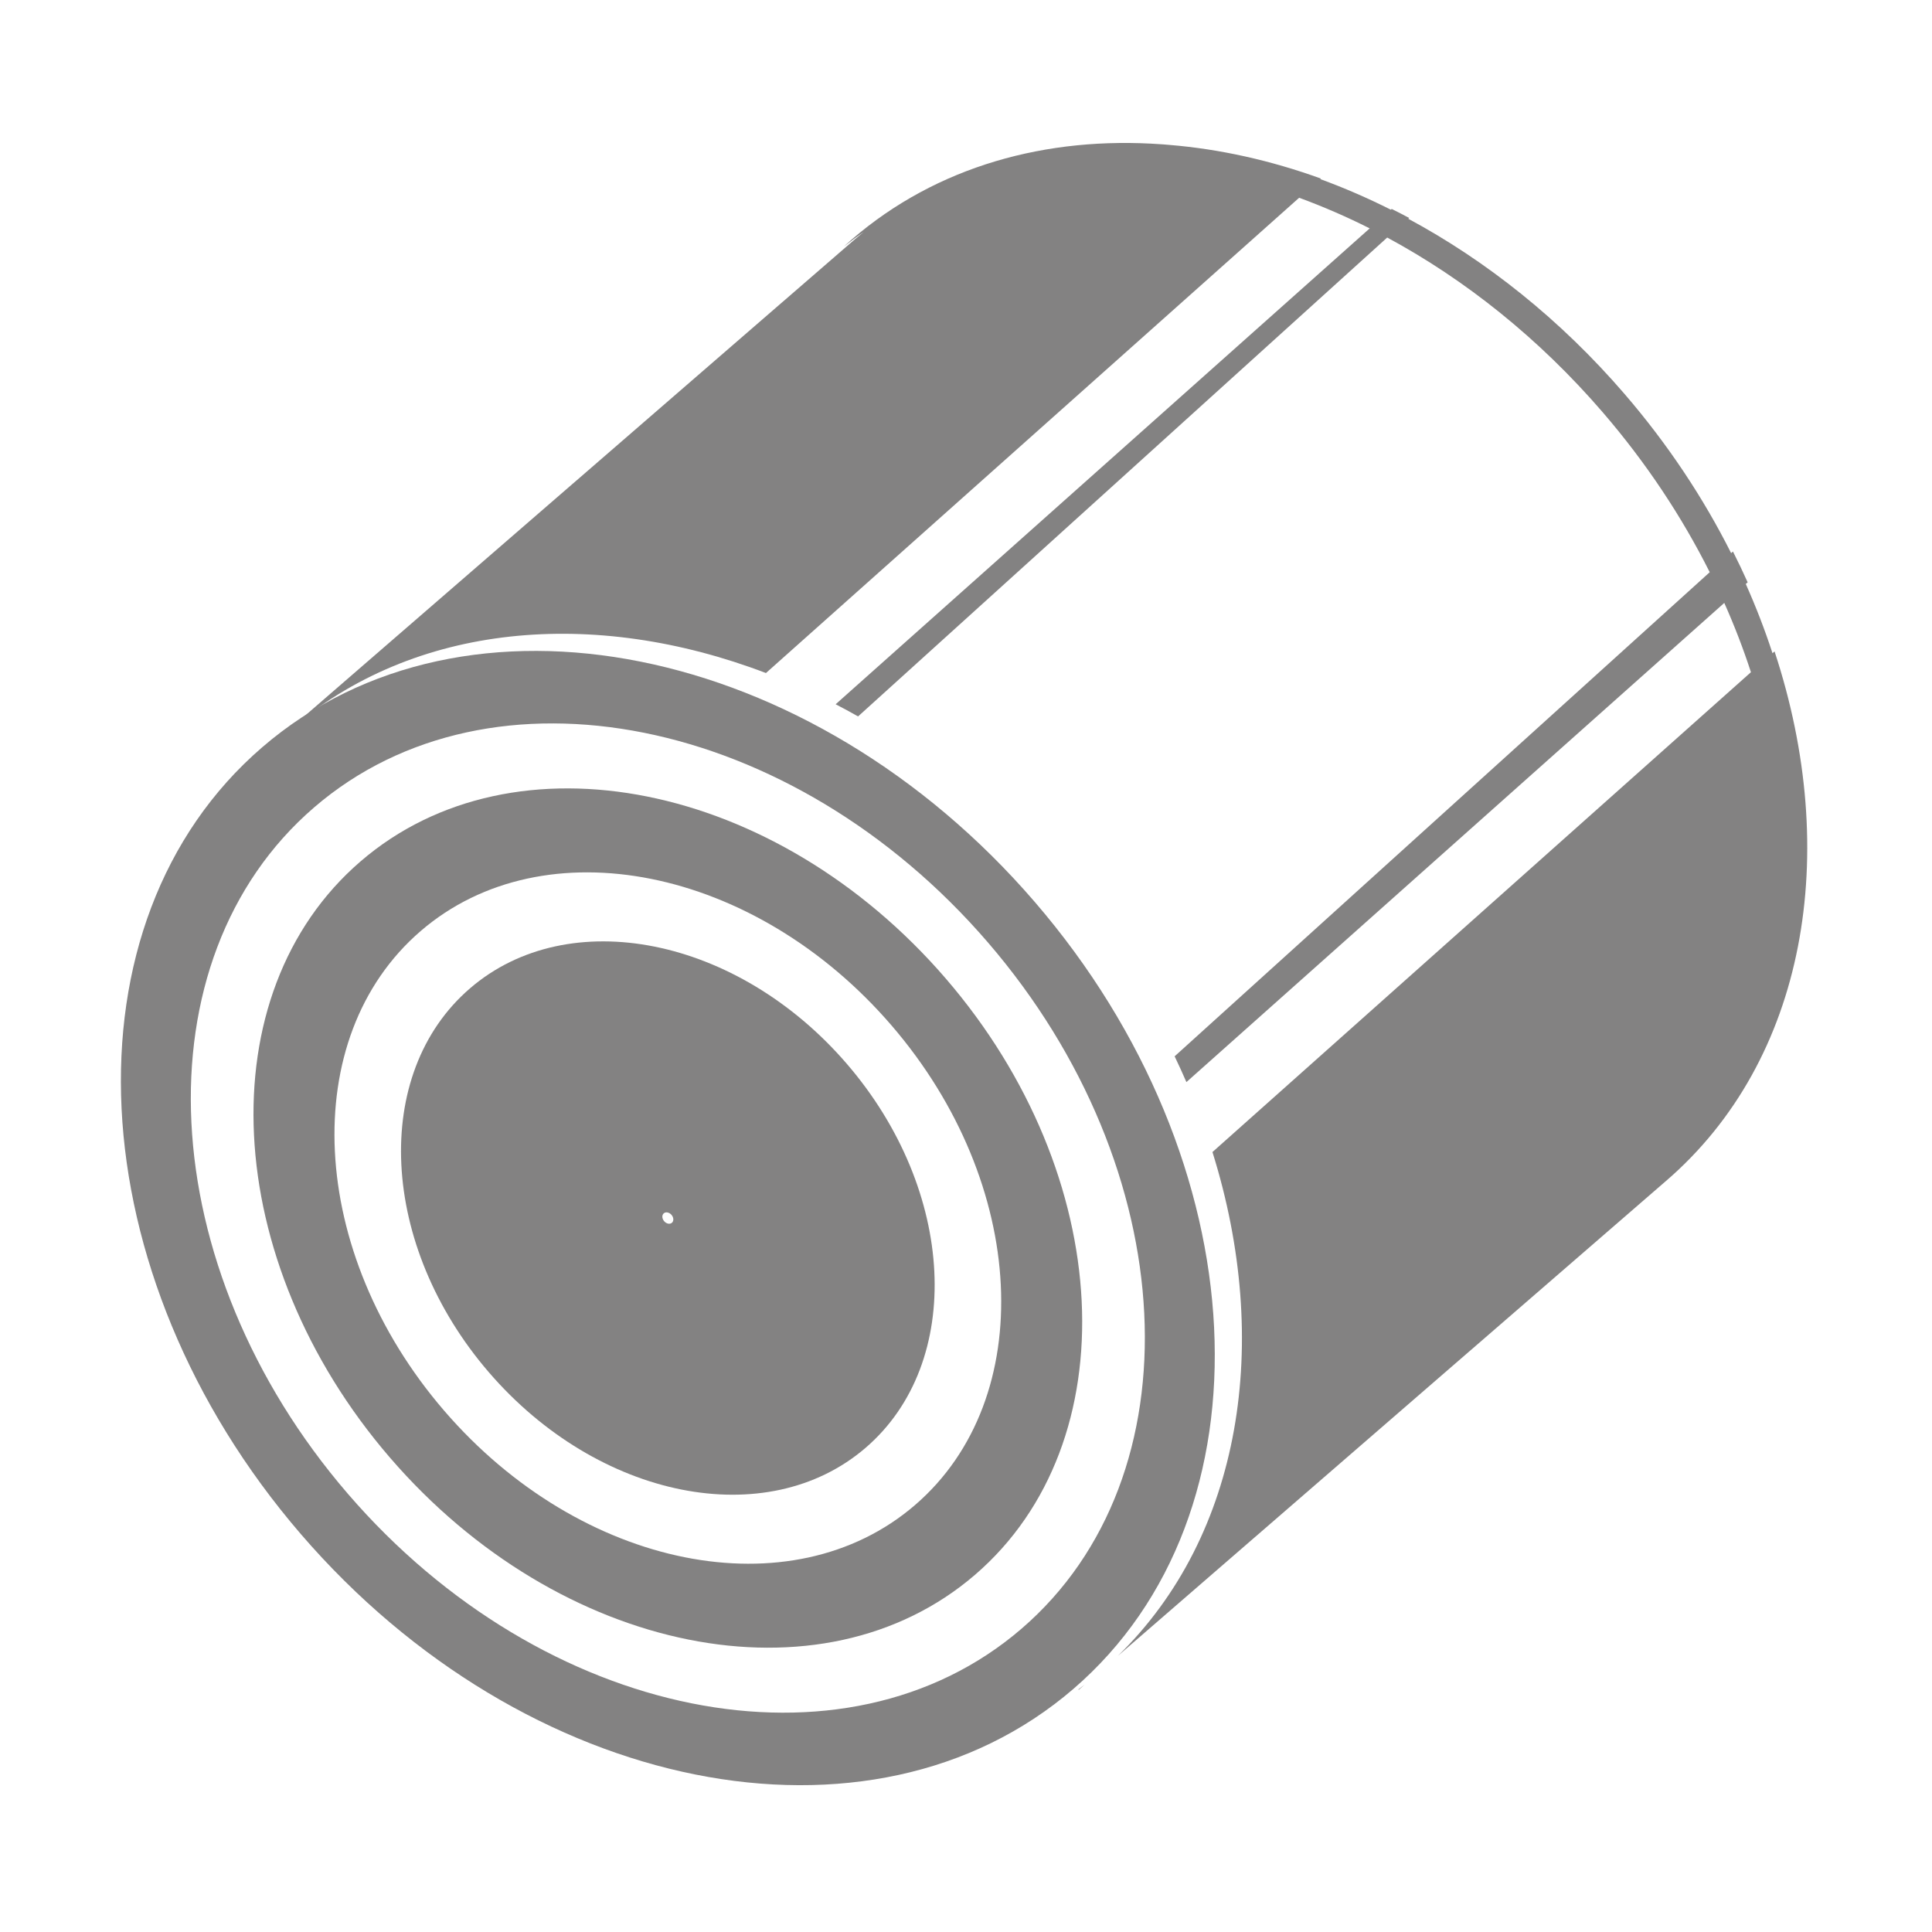 <?xml version="1.0" standalone="no"?><!DOCTYPE svg PUBLIC "-//W3C//DTD SVG 1.1//EN" "http://www.w3.org/Graphics/SVG/1.1/DTD/svg11.dtd"><svg t="1694415132328" class="icon" viewBox="0 0 1024 1024" version="1.1" xmlns="http://www.w3.org/2000/svg" p-id="13202" xmlns:xlink="http://www.w3.org/1999/xlink" width="32" height="32"><path d="M571.74 895.636l3.072-2.662c-1.077 0.831-2.158 1.651-3.249 2.457L571.74 895.636z" fill="#838282" p-id="13203"></path><path d="M940.546 345.258l-1.085 0.956c-4.012-12.287-8.736-24.541-14.161-36.696l0.996-0.877c-2.458-5.468-5.052-10.916-7.795-16.334l-0.961 0.857c-14.712-29.258-33.549-57.726-56.497-84.362-34.008-39.473-73.317-70.634-114.621-92.857l0.474-0.423c-3.071-1.64-6.153-3.229-9.245-4.771l-0.45 0.396c-12.344-6.202-24.841-11.618-37.407-16.215l0.331-0.292c-26.728-9.675-53.747-15.655-80.237-17.83-1.098-0.095-2.196-0.194-3.291-0.277-0.265-0.018-0.529-0.035-0.794-0.052-61.161-4.429-119.322 11.653-164.217 50.331-1.501 1.293-2.972 2.611-4.427 3.942 3.474-2.73 7.023-5.329 10.637-7.807-1.604 1.299-3.205 2.6-4.777 3.954L141.78 396.567l0.581 0.674c3.538-3.537 7.206-6.974 11.04-10.277 66.287-57.107 161.484-64.969 252.571-30.24L688.574 104.818c12.562 4.609 25.056 10.015 37.394 16.228L442.909 373.273c3.983 2.061 7.946 4.214 11.892 6.44l280.452-253.815c41.17 22.208 80.348 53.301 114.256 92.658 23.043 26.747 41.94 55.339 56.678 84.725L622.578 559.87c2.179 4.539 4.261 9.095 6.241 13.665l285.085-253.977c5.416 12.163 10.129 24.427 14.132 36.722L642.628 610.605c31.584 100.845 15.522 203.143-50.162 267.074L882.979 625.97C957.471 561.794 975.867 452.311 940.546 345.258z" fill="#838282" p-id="13204"></path><path d="M548.444 478.045c-118.73-137.815-302.05-174.522-409.457-81.988-107.407 92.533-98.227 279.267 20.503 417.081 118.73 137.814 302.05 174.522 409.457 81.988C676.353 802.592 667.174 615.858 548.444 478.045zM541.46 863.222c-93.674 80.703-253.557 48.689-357.106-71.506C80.804 671.522 72.798 508.663 166.472 427.96s253.556-48.689 357.106 71.506S635.134 782.519 541.46 863.222z" fill="#838282" p-id="13205"></path><path d="M501.297 518.662c-89.947-104.405-228.826-132.213-310.194-62.113-81.369 70.101-74.415 211.565 15.532 315.97s228.826 132.213 310.194 62.113S591.245 623.067 501.297 518.662zM485.001 797.687c-65.466 56.401-177.203 34.027-249.571-49.973s-77.963-197.817-12.497-254.219c65.466-56.401 177.203-34.027 249.571 49.973C544.872 627.469 550.467 741.286 485.001 797.687z" fill="#838282" p-id="13206"></path><path d="M448.838 563.857c-57.92-67.23-147.349-85.137-199.745-39.996-52.396 45.14-47.918 136.235 10.002 203.465s147.349 85.137 199.745 39.996C511.237 722.181 506.759 631.086 448.838 563.857zM356.121 648.092c-1.077 0.927-2.913 0.56-4.103-0.822s-1.282-3.252-0.206-4.18 2.913-0.56 4.103 0.822C357.105 645.293 357.197 647.164 356.121 648.092z" fill="#838282" p-id="13207"></path></svg>